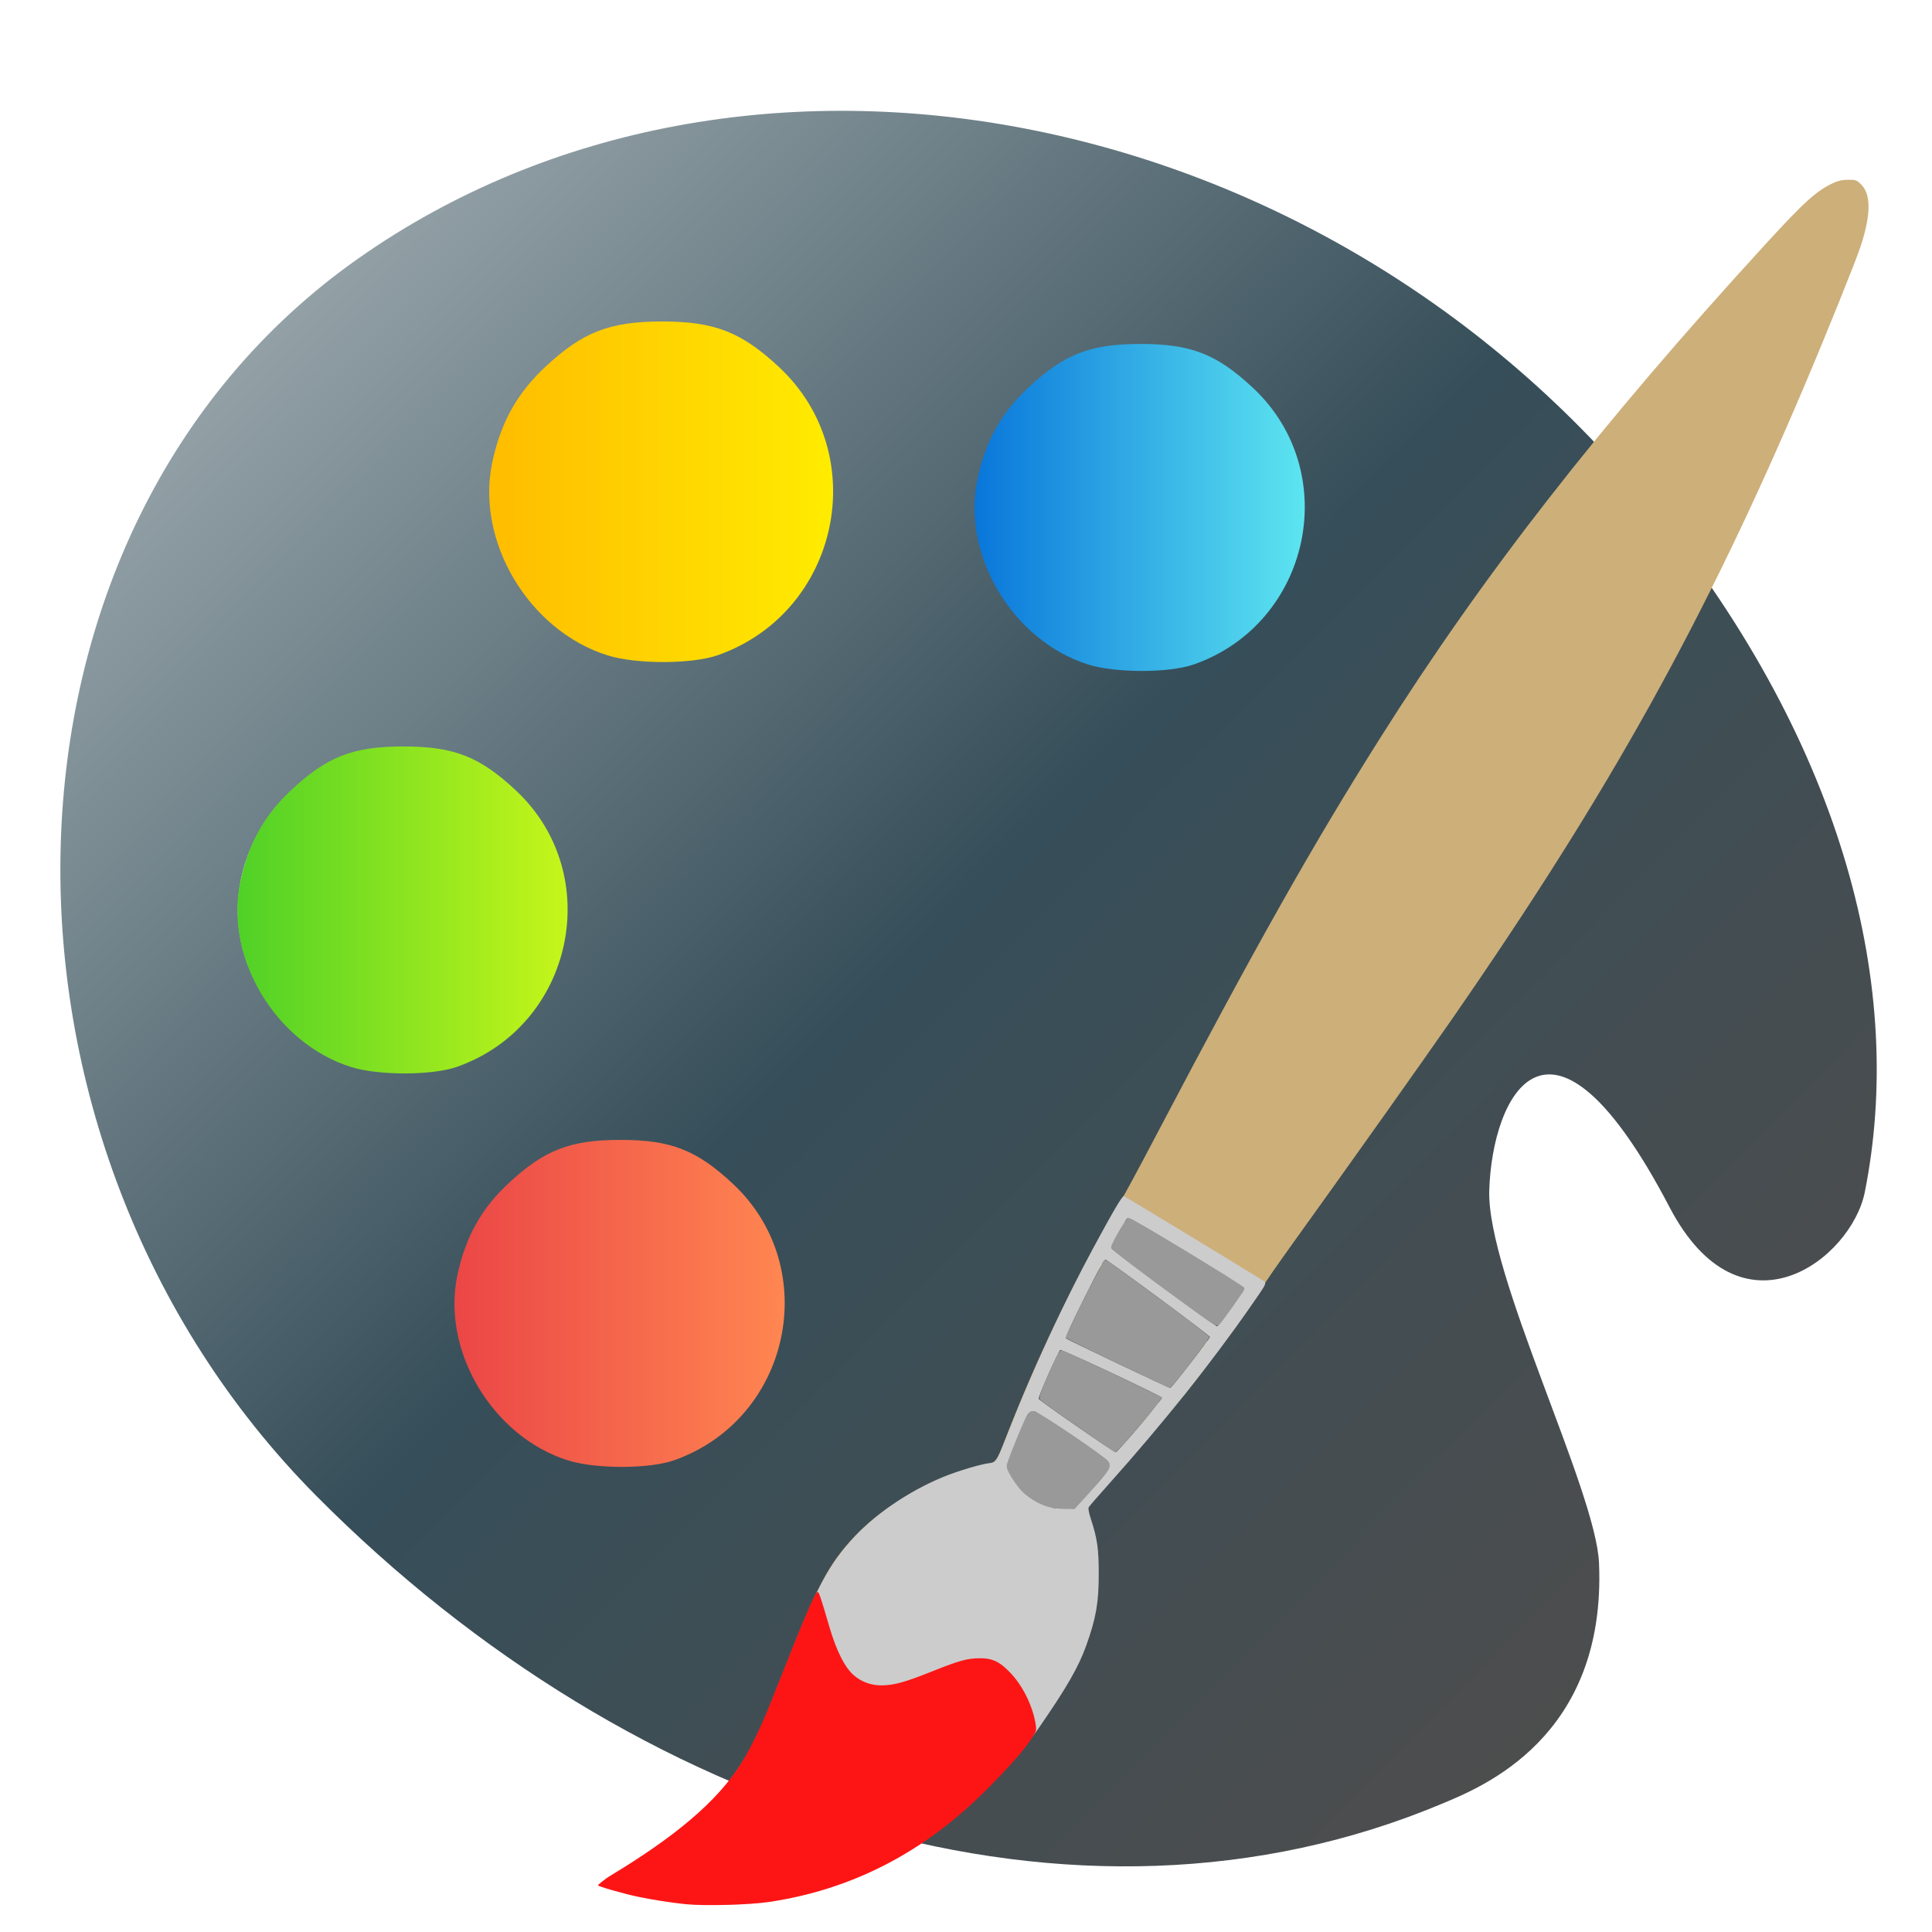 <?xml version="1.0" encoding="UTF-8" standalone="no"?>
<svg
   xmlns:dc="http://purl.org/dc/elements/1.1/"
   xmlns:cc="http://creativecommons.org/ns#"
   xmlns:rdf="http://www.w3.org/1999/02/22-rdf-syntax-ns#"
   xmlns:svg="http://www.w3.org/2000/svg"
   xmlns="http://www.w3.org/2000/svg"
   xmlns:xlink="http://www.w3.org/1999/xlink"
   xmlns:sodipodi="http://sodipodi.sourceforge.net/DTD/sodipodi-0.dtd"
   xmlns:inkscape="http://www.inkscape.org/namespaces/inkscape"
   version="1.1"
   id="Layer_1"
   x="0px"
   y="0px"
   width="128"
   height="128"
   viewBox="0 0 128 128"
   enable-background="new 0 0 100 100"
   xml:space="preserve"
   inkscape:version="0.91 r"
   sodipodi:docname="accessories-painting.svg"><defs
     id="defs6"><linearGradient
       inkscape:collect="always"
       id="linearGradient3359"><stop
         style="stop-color:#4d4d4d;stop-opacity:1;"
         offset="0"
         id="stop3361" /><stop
         id="stop3367"
         offset="0.143"
         style="stop-color:#b3b3b3;stop-opacity:1" /><stop
         style="stop-color:#9eabb0;stop-opacity:1"
         offset="0.229"
         id="stop3365" /><stop
         id="stop3368"
         offset="0.483"
         style="stop-color:#364e59;stop-opacity:1" /><stop
         style="stop-color:#4d4d4d;stop-opacity:1"
         offset="0.743"
         id="stop3369" /><stop
         style="stop-color:#4d4d4d;stop-opacity:0;"
         offset="1"
         id="stop3363" /></linearGradient><linearGradient
       inkscape:collect="always"
       xlink:href="#linearGradient3359"
       id="linearGradient3365"
       x1="-27.931"
       y1="-26.503"
       x2="156.978"
       y2="156.638"
       gradientUnits="userSpaceOnUse" /><linearGradient
       gradientUnits="userSpaceOnUse"
       y2="531.9"
       x2="347.89"
       y1="557.8"
       x1="350.48"
       id="4"><stop
         id="stop7"
         stop-color="#eb4646" /><stop
         id="stop9"
         stop-color="#ff8651"
         offset="1" /></linearGradient><linearGradient
       gradientUnits="userSpaceOnUse"
       y2="510.53"
       x2="347.89"
       y1="536.43"
       x1="350.48"
       id="5"><stop
         id="stop12"
         stop-color="#ffbc00" /><stop
         id="stop14"
         stop-color="#ffec00"
         offset="1" /></linearGradient><linearGradient
       gradientUnits="userSpaceOnUse"
       y2="523.73"
       x2="358.86"
       y1="544.45"
       x1="360.94"
       id="3"><stop
         id="stop17"
         stop-color="#dce2ff" /><stop
         id="stop19"
         stop-color="#f8feff"
         offset="1" /></linearGradient><linearGradient
       gradientUnits="userSpaceOnUse"
       y2="510.53"
       x2="369.99"
       y1="536.43"
       x1="372.58"
       id="1"><stop
         id="stop22"
         stop-color="#4fd127" /><stop
         id="stop24"
         stop-color="#c6f61a"
         offset="1" /></linearGradient><linearGradient
       gradientUnits="userSpaceOnUse"
       y2="531.9"
       x2="369.99"
       y1="557.8"
       x1="372.58"
       id="0"><stop
         id="stop27"
         stop-color="#0976da" /><stop
         id="stop29"
         stop-color="#5de5f0"
         offset="1" /></linearGradient><linearGradient
       gradientUnits="userSpaceOnUse"
       y2="529.4"
       x2="0"
       y1="539.4"
       id="2"><stop
         id="stop32"
         stop-color="#161719" /><stop
         id="stop34"
         stop-color="#424649"
         offset="1" /></linearGradient><linearGradient
       inkscape:collect="always"
       xlink:href="#1"
       id="linearGradient4227"
       x1="15.727"
       y1="60.286"
       x2="37.606"
       y2="60.286"
       gradientUnits="userSpaceOnUse" /><linearGradient
       inkscape:collect="always"
       xlink:href="#5"
       id="linearGradient4235"
       x1="32.41"
       y1="32.581"
       x2="55.196"
       y2="32.581"
       gradientUnits="userSpaceOnUse" /><linearGradient
       inkscape:collect="always"
       xlink:href="#0"
       id="linearGradient4243"
       x1="64.565"
       y1="33.619"
       x2="86.444"
       y2="33.619"
       gradientUnits="userSpaceOnUse" /><linearGradient
       inkscape:collect="always"
       xlink:href="#4"
       id="linearGradient4251"
       x1="30.109"
       y1="86.353"
       x2="51.988"
       y2="86.353"
       gradientUnits="userSpaceOnUse" /></defs><sodipodi:namedview
     pagecolor="#ffffff"
     bordercolor="#666666"
     borderopacity="1"
     objecttolerance="10"
     gridtolerance="10"
     guidetolerance="10"
     inkscape:pageopacity="0"
     inkscape:pageshadow="2"
     inkscape:window-width="1070"
     inkscape:window-height="690"
     id="namedview4"
     showgrid="false"
     inkscape:zoom="2.8284271"
     inkscape:cx="54.140623"
     inkscape:cy="70.398836"
     inkscape:window-x="57"
     inkscape:window-y="30"
     inkscape:window-maximized="0"
     inkscape:current-layer="Layer_1" /><path
     id="Palette_1_"
     d="m 105.939,103.557 c -0.203,-4.816 -7.443,-19.136 -7.272,-24.694 0.195,-6.301 4.006,-14.062 11.941,1.11 4.755,9.092 12.053,3.434 12.939,-0.989 2.675,-13.382 -1.297,-29.432 -13.948,-45.16 C 87.716,6.626 49.254,-0.843 23.712,17.142 -1.829,35.131 -2.343,75.637 20.964,99.113 c 21.125,21.271 50.26,30.62 74.619,20.369 2.519,-1.065 10.853,-4.327 10.356,-15.924 z M 37.517,24.694 c 4.609,-3.246 10.975,-2.142 14.223,2.469 3.248,4.61 2.141,10.977 -2.468,14.223 -4.613,3.248 -10.977,2.142 -14.225,-2.468 -3.248,-4.61 -2.143,-10.975 2.471,-14.224 z m -19.902,41.484 c -3.246,-4.61 -2.138,-10.977 2.471,-14.223 4.607,-3.246 10.977,-2.144 14.223,2.466 3.248,4.611 2.138,10.98 -2.468,14.225 -4.609,3.247 -10.979,2.147 -14.225,-2.468 z M 67.165,39.609 c -3.25,-4.61 -2.143,-10.98 2.468,-14.225 4.61,-3.246 10.975,-2.141 14.225,2.471 3.246,4.609 2.14,10.975 -2.471,14.223 -4.61,3.247 -10.976,2.143 -14.223,-2.468 z M 32.634,92.233 c -3.246,-4.614 -2.142,-10.983 2.467,-14.229 4.61,-3.246 10.98,-2.141 14.225,2.468 3.246,4.611 2.142,10.981 -2.468,14.226 -4.609,3.248 -10.977,2.141 -14.224,-2.466 z"
     inkscape:connector-curvature="0"
     style="fill:url(#linearGradient3365);fill-opacity:1" /><g
     id="g3344"
     transform="translate(-148.83,-29.305)" /><g
     id="g3346"
     transform="translate(-148.83,-29.305)" /><g
     id="g3348"
     transform="translate(-148.83,-29.305)" /><g
     id="g3350"
     transform="translate(-148.83,-29.305)" /><g
     id="g3352"
     transform="translate(-148.83,-29.305)" /><g
     id="g3354"
     transform="translate(-148.83,-29.305)" /><g
     id="g3356"
     transform="translate(-148.83,-29.305)" /><g
     id="g3358"
     transform="translate(-148.83,-29.305)" /><g
     id="g3360"
     transform="translate(-148.83,-29.305)" /><g
     id="g3362"
     transform="translate(-148.83,-29.305)" /><g
     id="g3364"
     transform="translate(-148.83,-29.305)" /><g
     id="g3366"
     transform="translate(-148.83,-29.305)" /><g
     id="g3368"
     transform="translate(-148.83,-29.305)" /><g
     id="g3370"
     transform="translate(-148.83,-29.305)" /><g
     id="g3372"
     transform="translate(-148.83,-29.305)" /><path
     style="opacity:1;fill:url(#linearGradient4235);fill-opacity:1.0;stroke:none;stroke-width:1.1;stroke-miterlimit:4;stroke-dasharray:none;stroke-dashoffset:0;stroke-opacity:1"
     d="M 40.257,43.42 C 35.036,41.786 31.495,35.848 32.618,30.61 c 0.562,-2.62 1.637,-4.553 3.505,-6.3 2.472,-2.312 4.267,-3.011 7.739,-3.011 3.48,0 5.267,0.698 7.765,3.035 6.205,5.804 3.983,16.233 -4.064,19.072 -1.707,0.602 -5.403,0.61 -7.306,0.014 z"
     id="path4250"
     inkscape:connector-curvature="0" /><path
     style="opacity:1;fill:url(#linearGradient4243);fill-opacity:1.0;stroke:none;stroke-width:1.1;stroke-miterlimit:4;stroke-dasharray:none;stroke-dashoffset:0;stroke-opacity:1"
     d="m 72.1,44.027 c -5.013,-1.569 -8.414,-7.27 -7.335,-12.299 0.539,-2.516 1.572,-4.372 3.366,-6.049 2.374,-2.22 4.097,-2.891 7.431,-2.891 3.342,0 5.057,0.67 7.455,2.914 5.958,5.573 3.825,15.586 -3.902,18.312 -1.639,0.578 -5.188,0.585 -7.015,0.013 z"
     id="path4250-8"
     inkscape:connector-curvature="0" /><path
     style="opacity:1;fill:url(#linearGradient4227);fill-opacity:1.0;stroke:none;stroke-width:1.1;stroke-miterlimit:4;stroke-dasharray:none;stroke-dashoffset:0;stroke-opacity:1"
     d="m 23.262,70.693 c -5.013,-1.569 -8.414,-7.27 -7.335,-12.299 0.539,-2.516 1.572,-4.372 3.366,-6.049 2.374,-2.22 4.097,-2.891 7.431,-2.891 3.342,0 5.057,0.67 7.455,2.914 5.958,5.573 3.825,15.586 -3.902,18.312 -1.639,0.578 -5.188,0.585 -7.015,0.013 z"
     id="path4250-0"
     inkscape:connector-curvature="0" /><path
     style="opacity:1;fill:url(#linearGradient4251);fill-opacity:1.0;stroke:none;stroke-width:1.1;stroke-miterlimit:4;stroke-dasharray:none;stroke-dashoffset:0;stroke-opacity:1"
     d="m 37.644,96.76 c -5.013,-1.569 -8.414,-7.27 -7.335,-12.299 0.539,-2.516 1.572,-4.372 3.366,-6.049 2.374,-2.22 4.097,-2.891 7.431,-2.891 3.342,0 5.057,0.67 7.455,2.914 5.958,5.573 3.825,15.586 -3.902,18.312 -1.639,0.578 -5.188,0.585 -7.015,0.013 z"
     id="path4250-5"
     inkscape:connector-curvature="0" /><path
     inkscape:connector-curvature="0"
     style="fill:#cdaf7a"
     d="m 122.453,11.91 c -0.397,6.09e-4 -0.659,0.057 -0.998,0.215 -1.115,0.519 -1.919,1.248 -4.56,4.133 -10.924,11.936 -18.651,21.845 -25.487,32.686 -4.488,7.117 -8.305,13.89 -14.783,26.225 -1.183,2.253 -2.22,4.172 -2.304,4.265 -0.084,0.093 -0.454,0.701 -0.822,1.352 -2.519,4.45 -4.816,9.267 -6.687,14.021 -0.891,2.265 -0.733,2.061 -1.781,2.292 -3.056,0.673 -6.286,2.47 -8.38,4.663 -1.735,1.816 -2.554,3.365 -4.708,8.911 -1.289,3.319 -1.551,3.929 -2.176,5.074 -1.741,3.194 -4.335,5.611 -8.993,8.38 -0.497,0.295 -0.924,0.572 -0.951,0.615 -0.021,0.034 0.101,0.097 0.301,0.172 0.107,-0.067 0.201,-0.13 0.33,-0.206 4.199,-2.466 7.159,-5.113 8.819,-7.887 0.611,-1.021 1.405,-2.816 2.493,-5.638 2.056,-5.33 2.818,-6.826 4.406,-8.654 1.46,-1.681 3.819,-3.32 6.153,-4.274 0.986,-0.403 2.441,-0.833 3.068,-0.907 0.247,-0.029 0.484,-0.096 0.526,-0.148 0.042,-0.052 0.362,-0.823 0.711,-1.714 1.321,-3.375 2.691,-6.441 4.386,-9.82 0.988,-1.97 2.96,-5.632 3.131,-5.816 0.07,-0.076 9.315,5.524 9.315,5.642 0,0.102 -1.717,2.562 -2.897,4.15 -0.995,1.34 -2.181,2.847 -3.432,4.375 0.483,-0.579 1.041,-1.236 1.382,-1.66 1.718,-2.137 4.917,-6.552 5.152,-7.112 0.062,-0.148 0.956,-1.44 1.985,-2.871 3.584,-4.981 8.563,-11.997 10.541,-14.849 10.395,-14.991 16.749,-26.409 23.36,-41.977 1.447,-3.408 3.406,-8.27 3.722,-9.237 0.681,-2.086 0.693,-3.427 0.035,-4.085 -0.301,-0.301 -0.346,-0.317 -0.856,-0.316 z M 74.44,80.934 c -0.059,0.023 -0.365,0.508 -0.68,1.079 -0.438,0.794 -0.554,1.072 -0.49,1.176 0.103,0.168 6.979,5.278 7.106,5.281 0.05,9.29e-4 0.169,-0.084 0.265,-0.189 0.356,-0.393 1.733,-2.448 1.702,-2.54 -0.002,-0.004 -0.118,-0.076 -0.13,-0.086 -0.028,0.122 -0.231,0.411 -0.992,1.486 -0.37,0.523 -0.715,0.948 -0.767,0.946 -0.118,-0.004 -6.822,-4.937 -6.929,-5.098 -0.056,-0.084 0.062,-0.371 0.408,-0.992 0.268,-0.481 0.536,-0.926 0.596,-0.987 0.006,-0.007 0.025,-0.005 0.038,-0.006 -0.012,-0.005 -0.124,-0.072 -0.127,-0.071 z m -1.486,2.792 c -0.171,0.038 -0.398,0.474 -1.574,2.847 -0.683,1.379 -1.134,2.385 -1.117,2.496 0.028,0.189 0.56,0.455 5.615,2.811 l 1.436,0.67 0.201,-0.189 c 0.11,-0.104 0.691,-0.83 1.293,-1.613 1.311,-1.708 1.341,-1.735 1.141,-1.917 -0.042,0.134 -0.646,0.948 -1.764,2.366 -0.412,0.523 -0.776,0.948 -0.807,0.945 -0.118,-0.01 -6.769,-3.167 -6.855,-3.254 -0.064,-0.065 0.28,-0.832 1.185,-2.647 0.905,-1.814 1.224,-2.393 1.364,-2.479 -0.003,-0.001 -0.044,-0.031 -0.045,-0.032 -0.025,-0.006 -0.048,-0.008 -0.073,-0.003 z m -2.944,5.939 c -0.172,-0.002 -1.568,3.139 -1.524,3.429 0.03,0.201 5.033,3.715 5.252,3.689 0.08,-0.009 0.833,-0.838 1.675,-1.841 0.842,-1.004 1.519,-1.883 1.506,-1.953 -7.74e-4,-0.005 -0.151,-0.079 -0.174,-0.094 -0.102,0.177 -0.637,0.855 -1.37,1.722 -0.814,0.964 -1.526,1.75 -1.583,1.746 -0.138,-0.008 -5.026,-3.387 -5.077,-3.509 -0.05,-0.12 1.194,-2.932 1.386,-3.149 -0.009,-0.003 -0.088,-0.039 -0.092,-0.039 z m -1.71,4.129 c -0.196,-0.005 -0.258,0.112 -0.862,1.61 -0.358,0.889 -0.654,1.733 -0.658,1.876 -0.008,0.321 0.466,1.135 0.952,1.637 0.778,0.804 2.191,1.241 3.213,0.992 0.105,-0.026 0.668,-0.585 1.25,-1.243 1.172,-1.324 1.198,-1.361 1.116,-1.488 -0.006,-0.009 -0.113,-0.083 -0.133,-0.101 -0.089,0.17 -0.353,0.49 -0.962,1.169 -0.605,0.676 -1.162,1.252 -1.237,1.281 -0.075,0.029 -0.274,0.048 -0.444,0.042 -1.451,-0.047 -2.635,-0.766 -3.293,-2 l -0.275,-0.517 0.5,-1.291 c 0.512,-1.321 0.706,-1.791 0.835,-1.965 -1.7e-4,-8e-6 -0.003,-0.002 -0.003,-0.002 z m 8.025,1.194 c -0.134,0.16 -0.268,0.319 -0.402,0.479 0.152,-0.178 0.252,-0.302 0.402,-0.479 z m -4.295,5.013 c -0.151,0.199 -0.238,0.334 -0.225,0.372 0.025,0.074 0.141,0.403 0.256,0.73 0.404,1.154 0.514,1.921 0.513,3.573 -0.002,1.913 -0.175,2.912 -0.818,4.72 -0.091,0.257 -0.206,0.516 -0.319,0.776 0.256,-0.543 0.478,-1.072 0.641,-1.571 0.515,-1.576 0.677,-2.607 0.673,-4.292 -0.005,-1.603 -0.143,-2.496 -0.57,-3.669 -0.105,-0.288 -0.16,-0.541 -0.15,-0.638 z"
     id="path3375" /><path
     inkscape:connector-curvature="0"
     id="path3373"
     d="m 45.215,126.08 c -1.591,-0.174 -3.284,-0.515 -4.868,-0.981 -0.316,-0.093 -0.574,-0.197 -0.574,-0.232 0,-0.035 0.354,-0.27 0.786,-0.524 4.215,-2.471 7.185,-5.123 8.851,-7.902 0.613,-1.023 1.41,-2.821 2.503,-5.648 2.063,-5.339 2.828,-6.838 4.421,-8.669 1.466,-1.684 3.833,-3.325 6.177,-4.281 0.946,-0.386 2.402,-0.822 3.018,-0.904 0.5,-0.066 0.486,-0.044 1.37,-2.293 1.562,-3.976 3.559,-8.296 5.494,-11.886 1.397,-2.591 1.956,-3.539 2.069,-3.511 0.079,0.019 7.612,4.589 9.115,5.53 0.386,0.241 0.446,0.096 -0.76,1.832 -2.516,3.621 -5.844,7.79 -9.291,11.64 -0.727,0.812 -1.354,1.534 -1.394,1.605 -0.046,0.082 0.006,0.368 0.142,0.782 0.422,1.281 0.523,1.986 0.521,3.635 -0.002,1.916 -0.176,2.918 -0.822,4.729 -0.511,1.434 -1.29,2.79 -3.13,5.453 -1.219,1.764 -3.832,4.52 -5.768,6.083 -2.763,2.231 -5.888,3.901 -8.962,4.787 -2.754,0.795 -6.001,1.069 -8.901,0.752 z M 71.096,99.409 c 0.075,-0.029 0.635,-0.61 1.244,-1.292 0.899,-1.005 1.087,-1.259 0.997,-1.345 -0.221,-0.211 -4.621,-3.216 -4.764,-3.255 -0.171,-0.046 -0.244,0.106 -1.012,2.092 l -0.504,1.303 0.277,0.522 c 0.662,1.245 1.853,1.97 3.313,2.017 0.172,0.006 0.373,-0.014 0.448,-0.042 z m 4.424,-4.953 c 0.819,-0.972 1.477,-1.806 1.462,-1.853 -0.04,-0.121 -6.615,-3.209 -6.735,-3.163 -0.128,0.049 -1.482,3.113 -1.431,3.237 0.051,0.123 4.971,3.532 5.11,3.54 0.057,0.004 0.775,-0.789 1.594,-1.761 z m 2.826,-3.451 c 1.165,-1.481 1.809,-2.347 1.809,-2.434 0,-0.097 -6.699,-5.054 -6.901,-5.107 -0.113,-0.03 -0.409,0.498 -1.426,2.542 -0.911,1.831 -1.257,2.606 -1.193,2.671 0.087,0.088 6.781,3.272 6.9,3.282 0.032,0.003 0.397,-0.426 0.812,-0.954 z m 3.056,-4.09 c 1.157,-1.639 1.084,-1.513 0.953,-1.64 -0.064,-0.062 -1.796,-1.135 -3.848,-2.385 -3.076,-1.874 -3.75,-2.253 -3.839,-2.159 -0.06,0.062 -0.329,0.51 -0.599,0.995 -0.349,0.627 -0.468,0.916 -0.411,1.002 0.108,0.163 6.856,5.139 6.974,5.143 0.052,0.002 0.399,-0.428 0.771,-0.955 z"
     style="fill:#cccccc" /><path
     inkscape:connector-curvature="0"
     id="path3367"
     d="m 45.451,126.16 c -1,-0.101 -2.28,-0.302 -3.237,-0.507 -0.973,-0.209 -2.598,-0.676 -2.598,-0.747 0,-0.03 0.399,-0.38 0.873,-0.666 4.06,-2.455 7.014,-4.814 8.669,-7.495 0.618,-1.001 1.319,-2.463 1.962,-4.094 2.178,-5.523 2.882,-7.179 3.055,-7.179 0.081,0 0.235,0.459 0.765,2.282 0.474,1.629 1.041,2.746 1.656,3.262 0.505,0.423 1.135,0.649 1.798,0.644 0.834,-0.005 1.549,-0.202 3.328,-0.914 1.832,-0.733 2.375,-0.883 3.21,-0.883 0.845,0 1.331,0.241 2.059,1.02 0.807,0.864 1.451,2.205 1.631,3.394 0.05,0.329 0.028,0.435 -0.136,0.67 -0.493,0.897 -1.899,2.385 -3.047,3.544 -4.29,4.335 -9.091,6.698 -14.451,7.514 -1.279,0.195 -4.305,0.279 -5.537,0.154 z"
     style="fill:#fd1515"
     sodipodi:nodetypes="ssssssssscsssccsss" /><path
     style="opacity:1;fill:#999999;fill-opacity:1;stroke:#999999;stroke-width:0.697;stroke-miterlimit:4;stroke-dasharray:none;stroke-dashoffset:0;stroke-opacity:1"
     d="m 69.58,99.512 c -0.553,-0.152 -1.199,-0.529 -1.604,-0.933 -0.349,-0.349 -0.928,-1.241 -0.93,-1.433 -0.002,-0.2 1.259,-3.271 1.36,-3.31 0.156,-0.06 4.68,2.999 4.766,3.223 0.047,0.121 -0.328,0.593 -1.441,1.813 l -0.692,0.758 -0.541,-0.007 c -0.297,-0.004 -0.711,-0.054 -0.918,-0.112 z"
     id="path3389"
     inkscape:connector-curvature="0" /><path
     style="opacity:1;fill:#999999;fill-opacity:1;stroke:#999999;stroke-width:0.074;stroke-miterlimit:4;stroke-dasharray:none;stroke-dashoffset:0;stroke-opacity:1"
     d="m 72.372,95.151 c -1.972,-1.352 -3.334,-2.322 -3.444,-2.455 -0.065,-0.078 0.032,-0.387 0.373,-1.189 0.253,-0.596 0.57,-1.298 0.702,-1.562 0.226,-0.447 0.255,-0.473 0.445,-0.401 0.451,0.171 3.059,1.38 4.732,2.192 l 1.778,0.864 -0.461,0.584 c -0.672,0.85 -2.095,2.515 -2.373,2.777 l -0.24,0.226 -1.512,-1.036 z"
     id="path4199"
     inkscape:connector-curvature="0" /><path
     style="opacity:1;fill:#999999;fill-opacity:1;stroke:#999999;stroke-width:0.074;stroke-miterlimit:4;stroke-dasharray:none;stroke-dashoffset:0;stroke-opacity:1"
     d="m 75.616,91.036 c -3.213,-1.52 -4.961,-2.379 -4.961,-2.438 0,-0.111 1.253,-2.698 1.78,-3.677 0.294,-0.546 0.59,-1.096 0.657,-1.223 0.147,-0.278 -0.093,-0.418 2.351,1.369 2.703,1.976 4.639,3.444 4.641,3.52 0.002,0.083 -1.875,2.558 -2.283,3.01 l -0.298,0.331 -1.886,-0.892 z"
     id="path4201"
     inkscape:connector-curvature="0" /><path
     style="opacity:1;fill:#999999;fill-opacity:1;stroke:#999999;stroke-width:0.151;stroke-miterlimit:4;stroke-dasharray:none;stroke-dashoffset:0;stroke-opacity:1"
     d="m 78.602,86.379 c -2.793,-2.026 -4.913,-3.636 -4.913,-3.731 0,-0.224 0.966,-1.878 1.096,-1.876 0.216,0.003 7.596,4.478 7.596,4.606 0,0.078 -1.428,2.094 -1.633,2.306 -0.137,0.142 -0.225,0.089 -2.145,-1.305 z"
     id="path4203"
     inkscape:connector-curvature="0" /></svg>